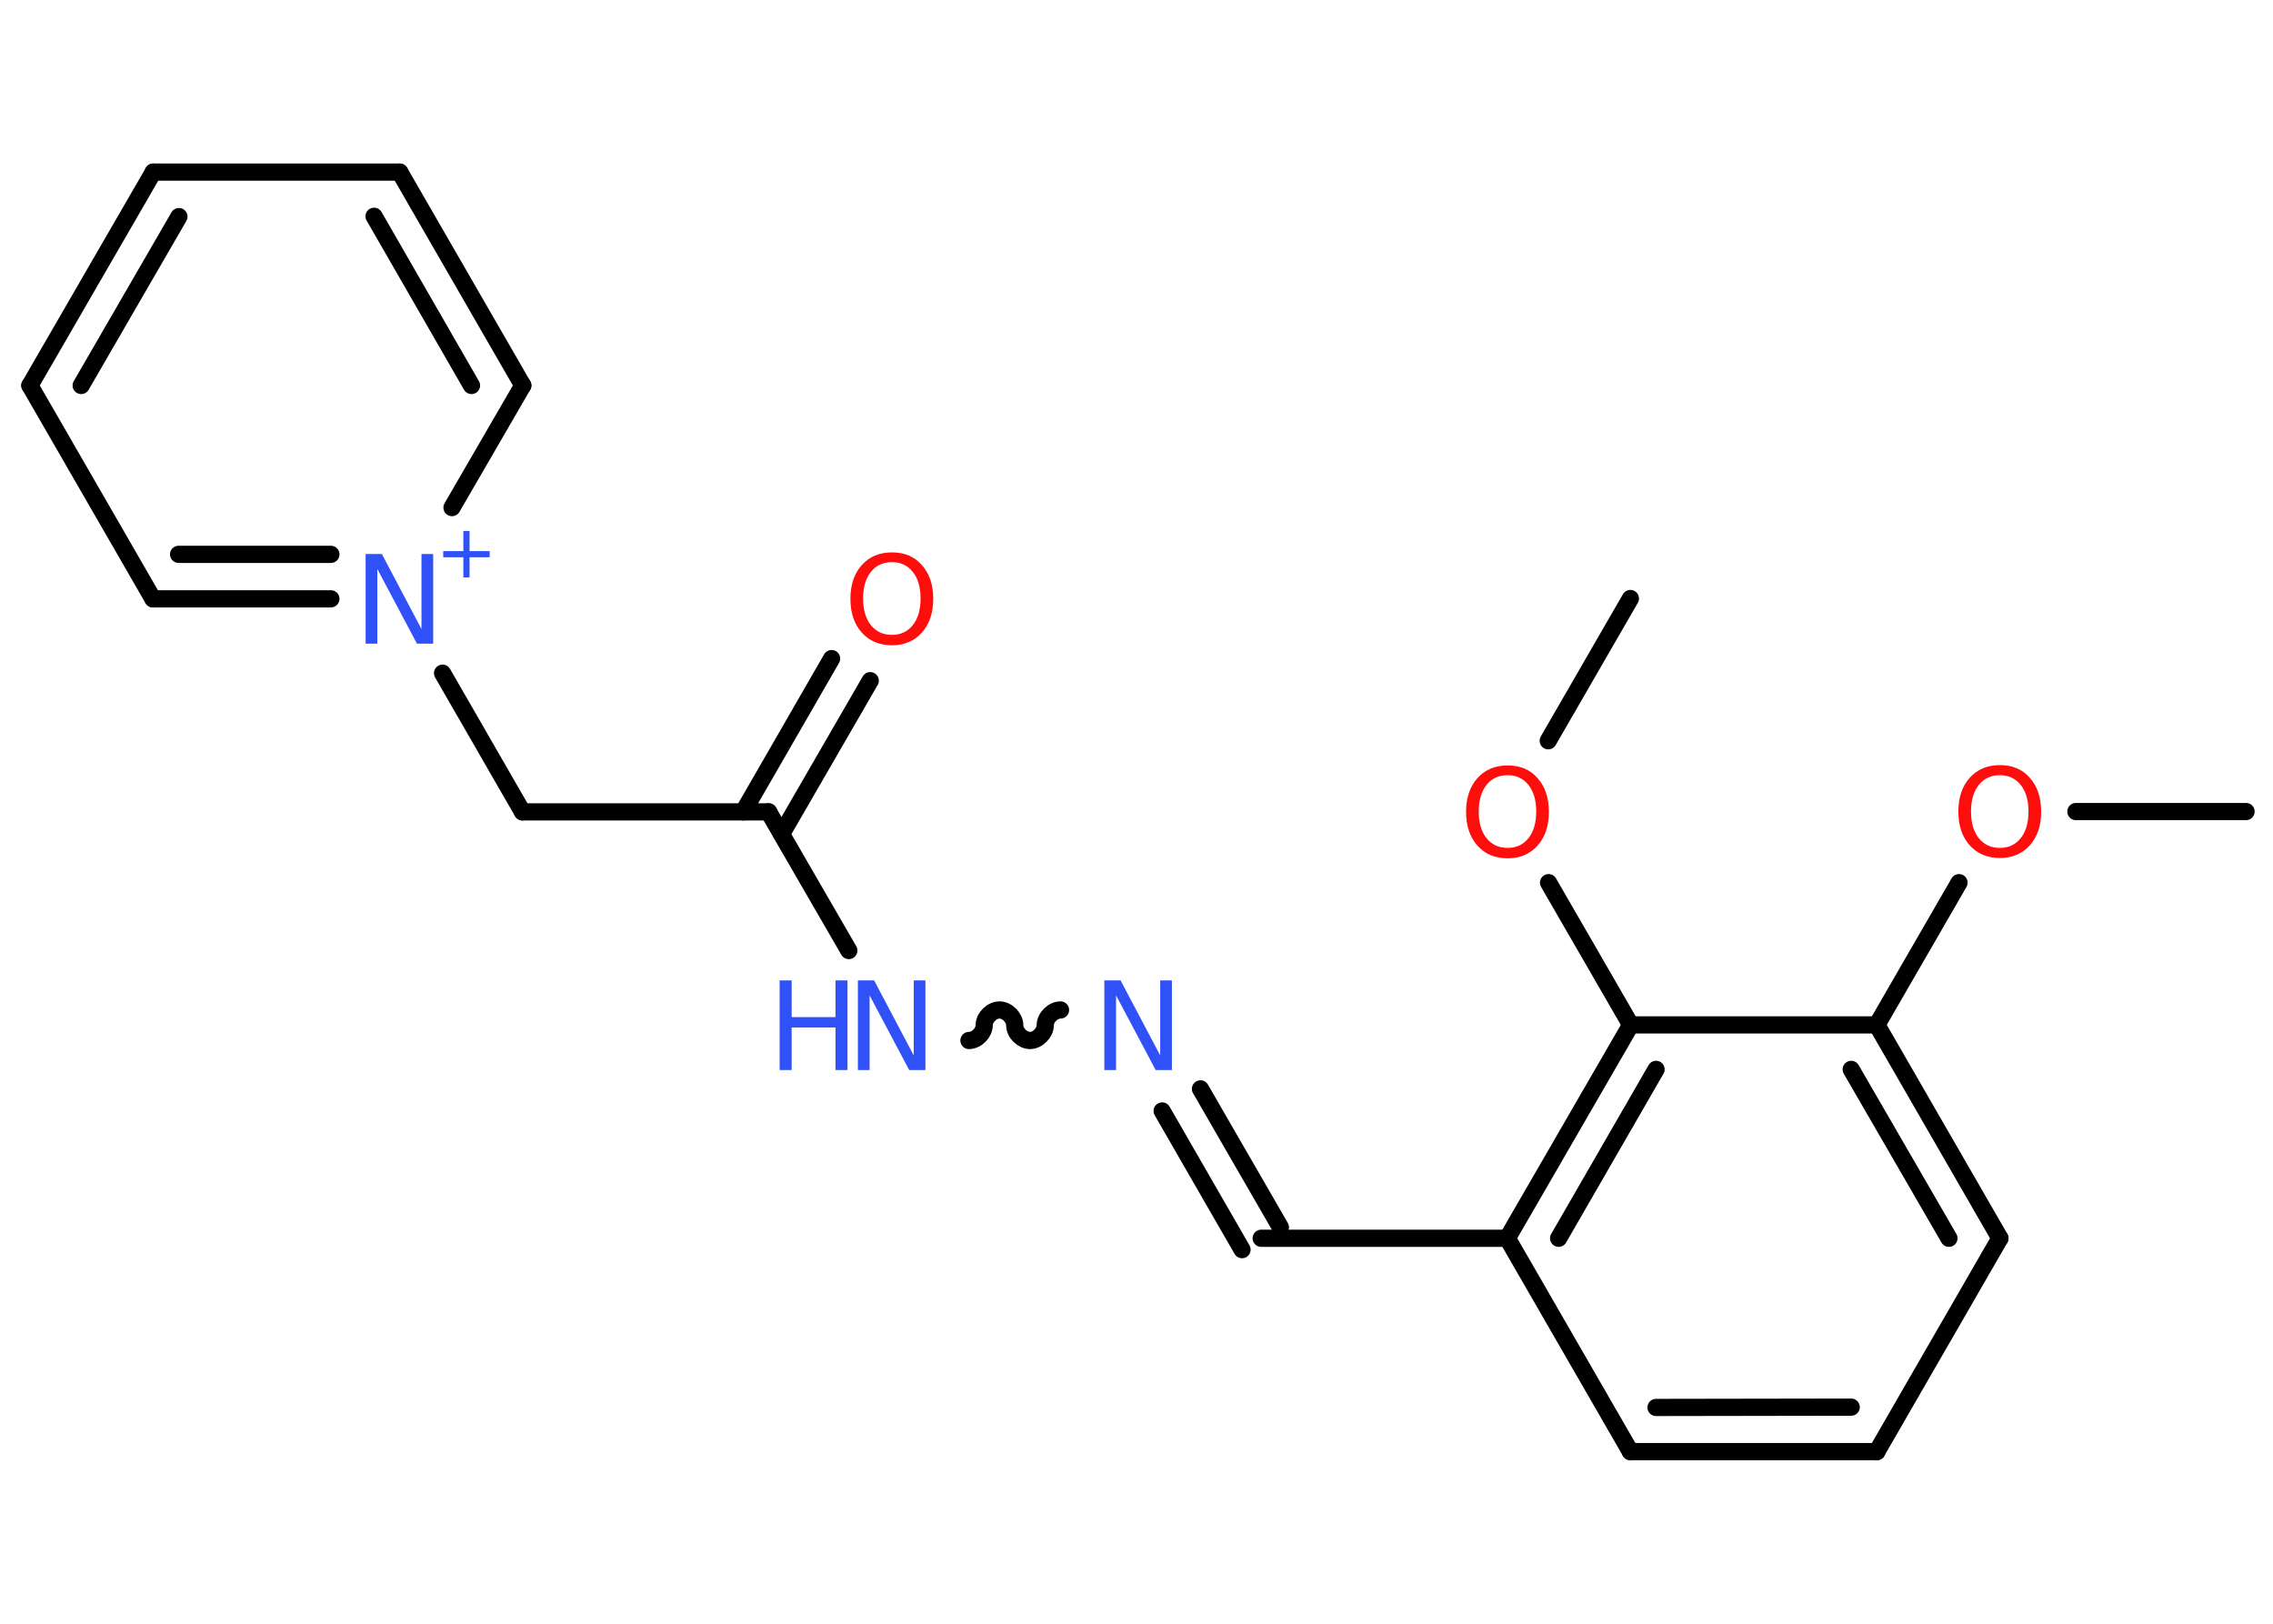 <?xml version='1.0' encoding='UTF-8'?>
<!DOCTYPE svg PUBLIC "-//W3C//DTD SVG 1.1//EN" "http://www.w3.org/Graphics/SVG/1.1/DTD/svg11.dtd">
<svg version='1.2' xmlns='http://www.w3.org/2000/svg' xmlns:xlink='http://www.w3.org/1999/xlink' width='70.0mm' height='50.0mm' viewBox='0 0 70.0 50.0'>
  <desc>Generated by the Chemistry Development Kit (http://github.com/cdk)</desc>
  <g stroke-linecap='round' stroke-linejoin='round' stroke='#000000' stroke-width='.53' fill='#3050F8'>
    <rect x='.0' y='.0' width='70.0' height='50.0' fill='#FFFFFF' stroke='none'/>
    <g id='mol1' class='mol'>
      <line id='mol1bnd1' class='bond' x1='69.17' y1='24.99' x2='63.93' y2='24.99'/>
      <line id='mol1bnd2' class='bond' x1='60.33' y1='27.18' x2='57.8' y2='31.56'/>
      <g id='mol1bnd3' class='bond'>
        <line x1='61.59' y1='38.13' x2='57.8' y2='31.56'/>
        <line x1='60.02' y1='38.13' x2='57.01' y2='32.93'/>
      </g>
      <line id='mol1bnd4' class='bond' x1='61.59' y1='38.13' x2='57.8' y2='44.7'/>
      <g id='mol1bnd5' class='bond'>
        <line x1='50.21' y1='44.7' x2='57.8' y2='44.7'/>
        <line x1='51.0' y1='43.34' x2='57.01' y2='43.33'/>
      </g>
      <line id='mol1bnd6' class='bond' x1='50.21' y1='44.7' x2='46.42' y2='38.13'/>
      <line id='mol1bnd7' class='bond' x1='46.42' y1='38.13' x2='38.84' y2='38.13'/>
      <g id='mol1bnd8' class='bond'>
        <line x1='38.25' y1='38.48' x2='35.79' y2='34.21'/>
        <line x1='39.43' y1='37.79' x2='36.97' y2='33.53'/>
      </g>
      <path id='mol1bnd9' class='bond' d='M29.84 32.04c.24 .0 .47 -.24 .47 -.47c.0 -.24 .24 -.47 .47 -.47c.24 .0 .47 .24 .47 .47c.0 .24 .24 .47 .47 .47c.24 .0 .47 -.24 .47 -.47c.0 -.24 .24 -.47 .47 -.47' fill='none' stroke='#000000' stroke-width='.53'/>
      <line id='mol1bnd10' class='bond' x1='26.14' y1='29.27' x2='23.67' y2='25.0'/>
      <g id='mol1bnd11' class='bond'>
        <line x1='22.89' y1='25.0' x2='25.61' y2='20.28'/>
        <line x1='24.07' y1='25.68' x2='26.8' y2='20.96'/>
      </g>
      <line id='mol1bnd12' class='bond' x1='23.67' y1='25.0' x2='16.09' y2='25.0'/>
      <line id='mol1bnd13' class='bond' x1='16.09' y1='25.0' x2='13.63' y2='20.73'/>
      <g id='mol1bnd14' class='bond'>
        <line x1='4.71' y1='18.44' x2='10.19' y2='18.44'/>
        <line x1='5.5' y1='17.07' x2='10.19' y2='17.07'/>
      </g>
      <line id='mol1bnd15' class='bond' x1='4.71' y1='18.44' x2='.92' y2='11.87'/>
      <g id='mol1bnd16' class='bond'>
        <line x1='4.72' y1='5.3' x2='.92' y2='11.87'/>
        <line x1='5.51' y1='6.67' x2='2.5' y2='11.87'/>
      </g>
      <line id='mol1bnd17' class='bond' x1='4.72' y1='5.3' x2='12.31' y2='5.3'/>
      <g id='mol1bnd18' class='bond'>
        <line x1='16.1' y1='11.87' x2='12.31' y2='5.3'/>
        <line x1='14.52' y1='11.87' x2='11.52' y2='6.66'/>
      </g>
      <line id='mol1bnd19' class='bond' x1='13.92' y1='15.63' x2='16.1' y2='11.87'/>
      <g id='mol1bnd20' class='bond'>
        <line x1='50.22' y1='31.56' x2='46.42' y2='38.13'/>
        <line x1='51.0' y1='32.93' x2='48.0' y2='38.13'/>
      </g>
      <line id='mol1bnd21' class='bond' x1='57.8' y1='31.56' x2='50.22' y2='31.56'/>
      <line id='mol1bnd22' class='bond' x1='50.22' y1='31.56' x2='47.69' y2='27.18'/>
      <line id='mol1bnd23' class='bond' x1='47.68' y1='22.81' x2='50.21' y2='18.43'/>
      <path id='mol1atm2' class='atom' d='M61.59 23.87q-.41 .0 -.65 .3q-.24 .3 -.24 .82q.0 .52 .24 .82q.24 .3 .65 .3q.4 .0 .64 -.3q.24 -.3 .24 -.82q.0 -.52 -.24 -.82q-.24 -.3 -.64 -.3zM61.59 23.56q.58 .0 .92 .39q.35 .39 .35 1.04q.0 .65 -.35 1.04q-.35 .39 -.92 .39q-.58 .0 -.93 -.39q-.35 -.39 -.35 -1.04q.0 -.65 .35 -1.04q.35 -.39 .93 -.39z' stroke='none' fill='#FF0D0D'/>
      <path id='mol1atm9' class='atom' d='M34.01 30.19h.5l1.22 2.31v-2.31h.36v2.76h-.5l-1.22 -2.3v2.3h-.36v-2.76z' stroke='none'/>
      <g id='mol1atm10' class='atom'>
        <path d='M26.42 30.19h.5l1.22 2.31v-2.31h.36v2.76h-.5l-1.22 -2.3v2.3h-.36v-2.76z' stroke='none'/>
        <path d='M24.01 30.19h.37v1.13h1.35v-1.13h.37v2.76h-.37v-1.31h-1.35v1.31h-.37v-2.76z' stroke='none'/>
      </g>
      <path id='mol1atm12' class='atom' d='M27.47 17.31q-.41 .0 -.65 .3q-.24 .3 -.24 .82q.0 .52 .24 .82q.24 .3 .65 .3q.4 .0 .64 -.3q.24 -.3 .24 -.82q.0 -.52 -.24 -.82q-.24 -.3 -.64 -.3zM27.47 17.01q.58 .0 .92 .39q.35 .39 .35 1.04q.0 .65 -.35 1.04q-.35 .39 -.92 .39q-.58 .0 -.93 -.39q-.35 -.39 -.35 -1.04q.0 -.65 .35 -1.04q.35 -.39 .93 -.39z' stroke='none' fill='#FF0D0D'/>
      <g id='mol1atm14' class='atom'>
        <path d='M11.26 17.06h.5l1.22 2.31v-2.31h.36v2.76h-.5l-1.22 -2.3v2.3h-.36v-2.76z' stroke='none'/>
        <path d='M14.46 16.35v.62h.62v.19h-.62v.62h-.19v-.62h-.62v-.19h.62v-.62h.19z' stroke='none'/>
      </g>
      <path id='mol1atm21' class='atom' d='M46.43 23.87q-.41 .0 -.65 .3q-.24 .3 -.24 .82q.0 .52 .24 .82q.24 .3 .65 .3q.4 .0 .64 -.3q.24 -.3 .24 -.82q.0 -.52 -.24 -.82q-.24 -.3 -.64 -.3zM46.43 23.57q.58 .0 .92 .39q.35 .39 .35 1.04q.0 .65 -.35 1.04q-.35 .39 -.92 .39q-.58 .0 -.93 -.39q-.35 -.39 -.35 -1.04q.0 -.65 .35 -1.04q.35 -.39 .93 -.39z' stroke='none' fill='#FF0D0D'/>
    </g>
  </g>
</svg>
